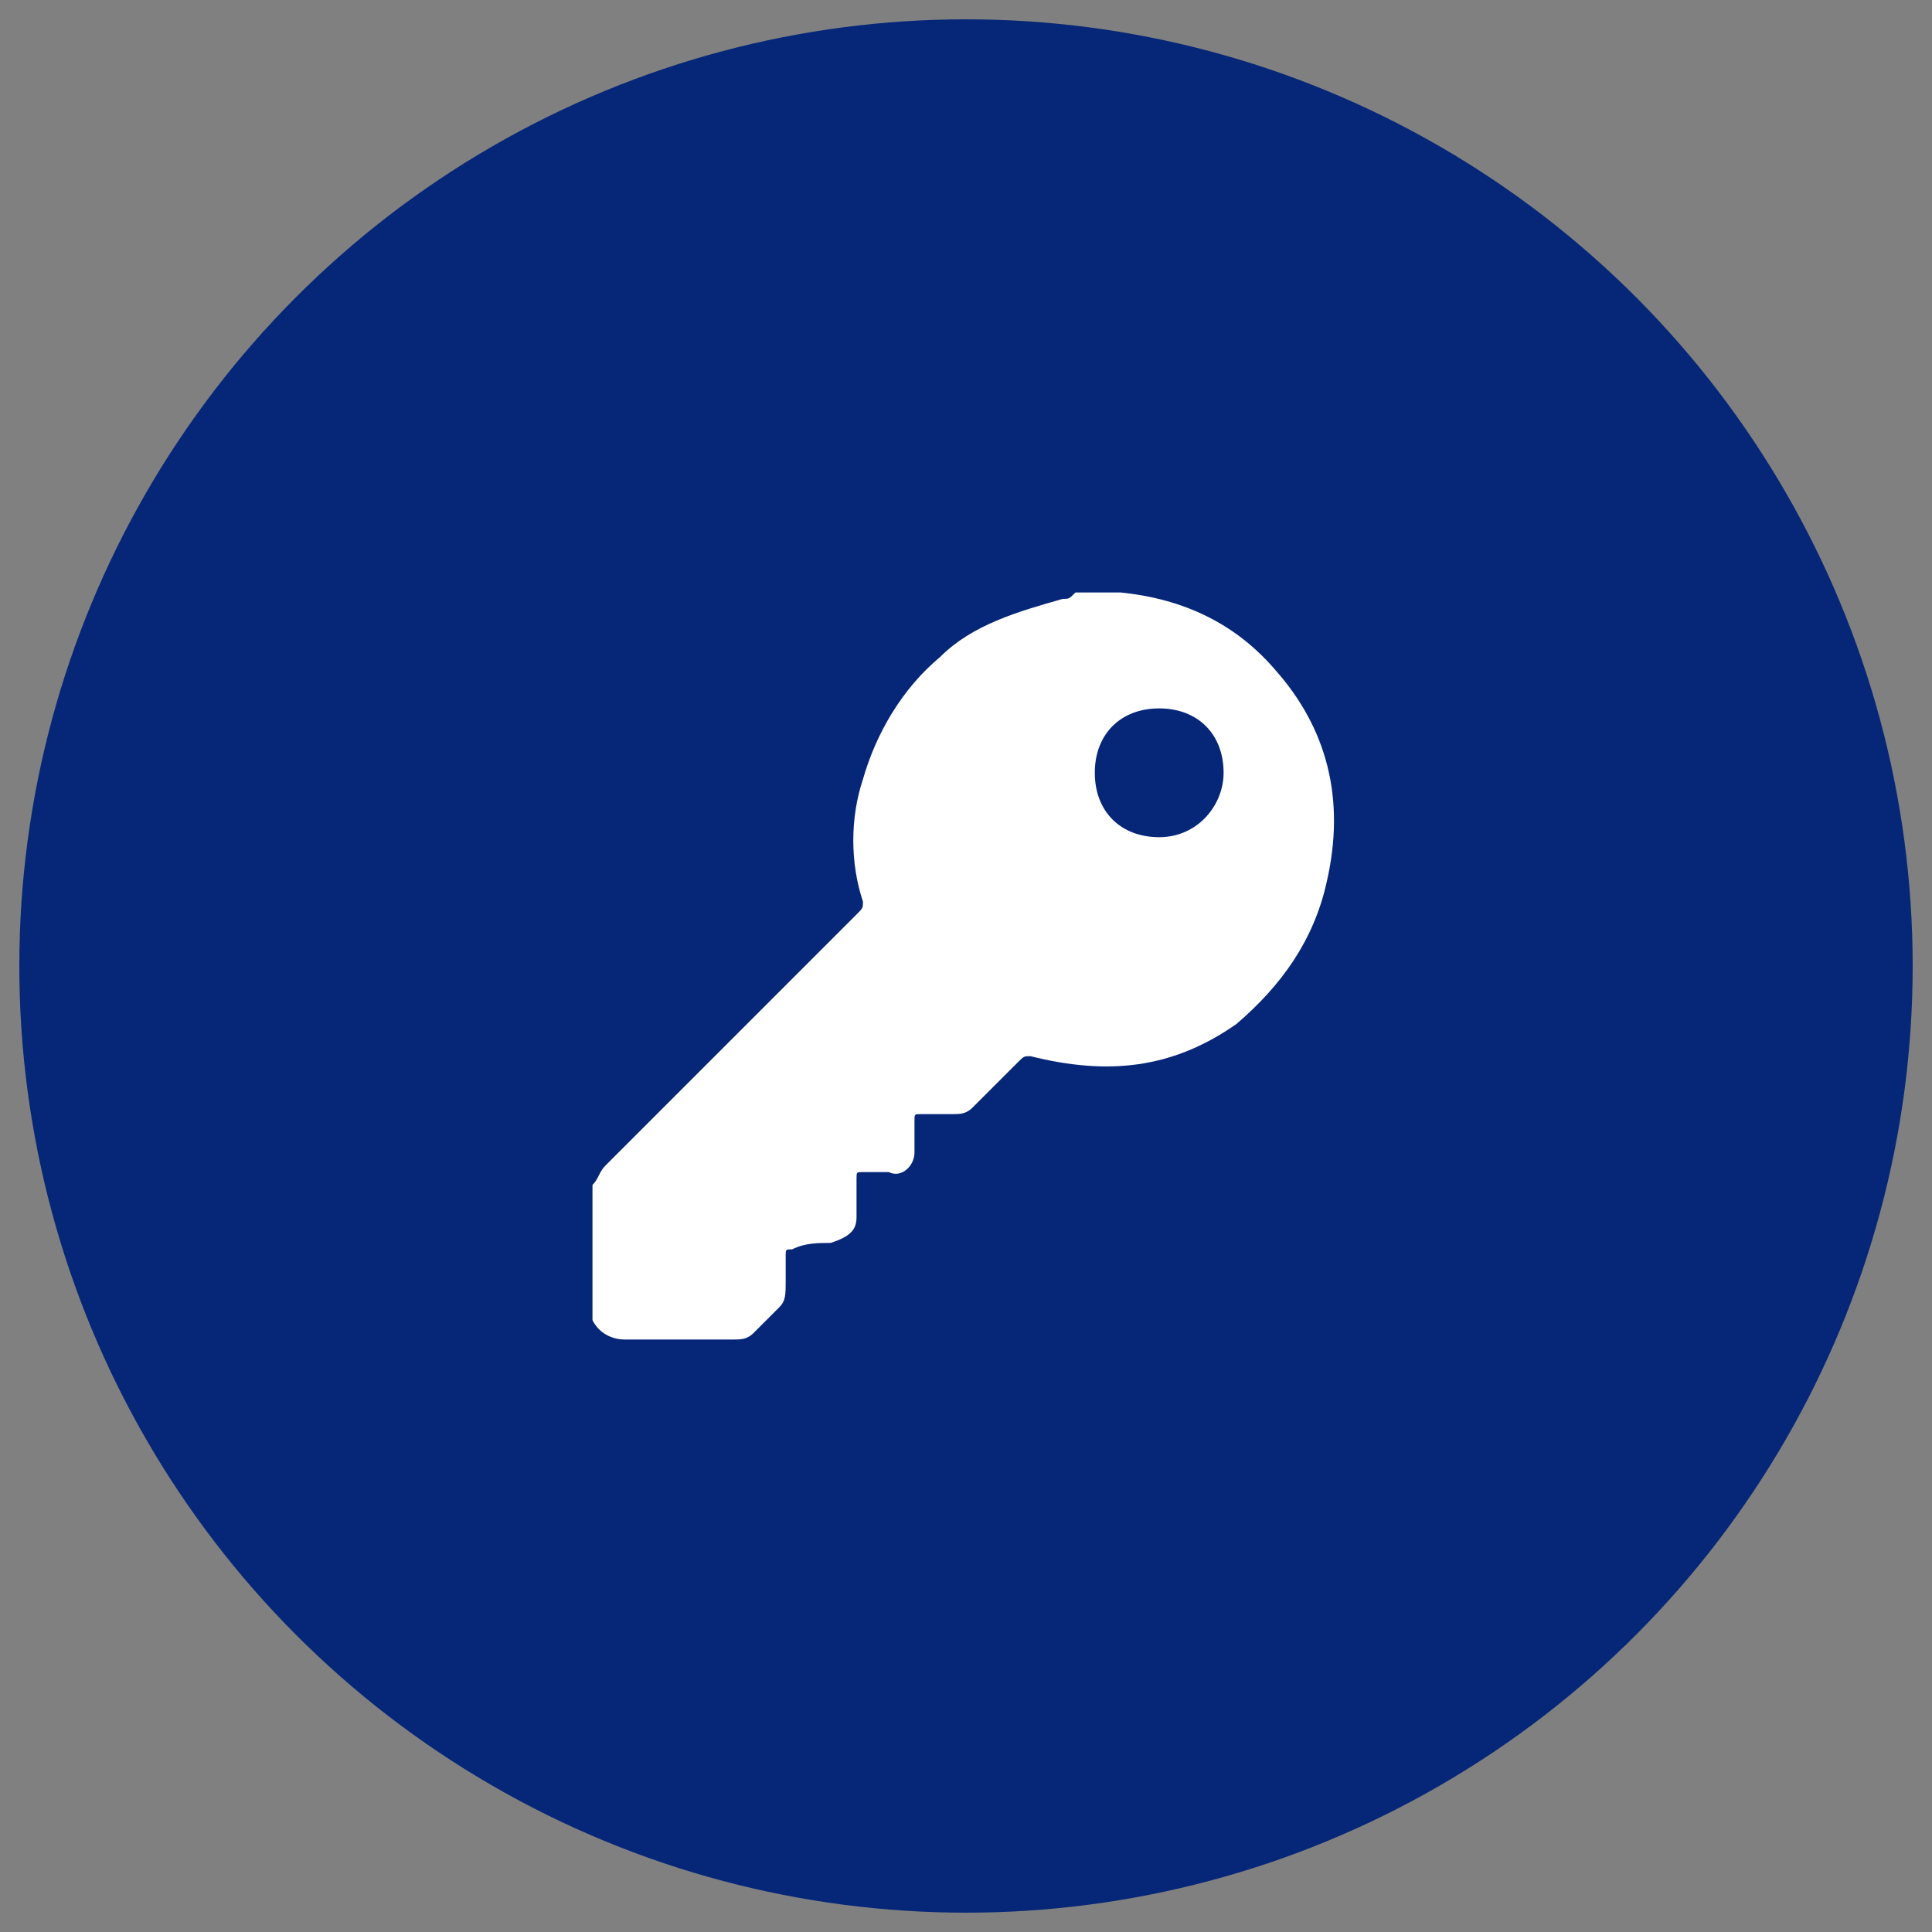 <?xml version="1.0" encoding="utf-8"?>
<!-- Generator: Adobe Illustrator 25.2.0, SVG Export Plug-In . SVG Version: 6.00 Build 0)  -->
<svg version="1.1" id="Layer_1" xmlns="http://www.w3.org/2000/svg" xmlns:xlink="http://www.w3.org/1999/xlink" x="0px" y="0px"
	 viewBox="0 0 30 30" style="enable-background:new 0 0 30 30;" xml:space="preserve">
<rect x="0" y="0" width="30" height="30" fill="#808080" stroke="none"/>
<style type="text/css">
	.st0{fill:#062778;}
	.st1{fill:#FFFFFF;}
</style>
<g>
	<circle class="st0" cx="15" cy="15" r="14.7"/>
</g>
<g>
	<path class="st1" d="M16.7,9.2c0.2,0,0.5,0,0.7,0c0,0,0,0,0,0c1,0.1,1.8,0.5,2.4,1.2c0.8,0.9,1.1,2,0.8,3.3
		c-0.2,0.9-0.7,1.6-1.4,2.2c-1,0.7-2,0.8-3.2,0.5c-0.1,0-0.1,0-0.2,0.1c-0.2,0.2-0.5,0.5-0.7,0.7c-0.1,0.1-0.2,0.1-0.3,0.1
		c-0.2,0-0.3,0-0.5,0c-0.1,0-0.1,0-0.1,0.1c0,0.2,0,0.4,0,0.5c0,0.2-0.2,0.4-0.4,0.3c-0.1,0-0.3,0-0.4,0c-0.1,0-0.1,0-0.1,0.1
		c0,0.2,0,0.4,0,0.6c0,0.2-0.1,0.3-0.4,0.4c-0.2,0-0.4,0-0.6,0.1c-0.1,0-0.1,0-0.1,0.1c0,0.1,0,0.2,0,0.4c0,0.2,0,0.3-0.1,0.4
		c-0.1,0.1-0.3,0.3-0.4,0.4c-0.1,0.1-0.2,0.1-0.3,0.1c-0.6,0-1.2,0-1.7,0c-0.2,0-0.4-0.1-0.5-0.3c0-0.7,0-1.4,0-2.1
		c0.1-0.1,0.1-0.2,0.2-0.3c1.3-1.3,2.6-2.6,3.9-3.9c0.1-0.1,0.1-0.1,0.1-0.2c-0.2-0.6-0.2-1.3,0-1.9c0.2-0.7,0.6-1.4,1.2-1.9
		c0.5-0.5,1.2-0.7,1.9-0.9C16.6,9.3,16.6,9.3,16.7,9.2z M18,11c-0.6,0-1,0.4-1,1c0,0.6,0.4,1,1,1c0.6,0,1-0.5,1-1
		C19,11.4,18.6,11,18,11z"/>
</g>
</svg>
